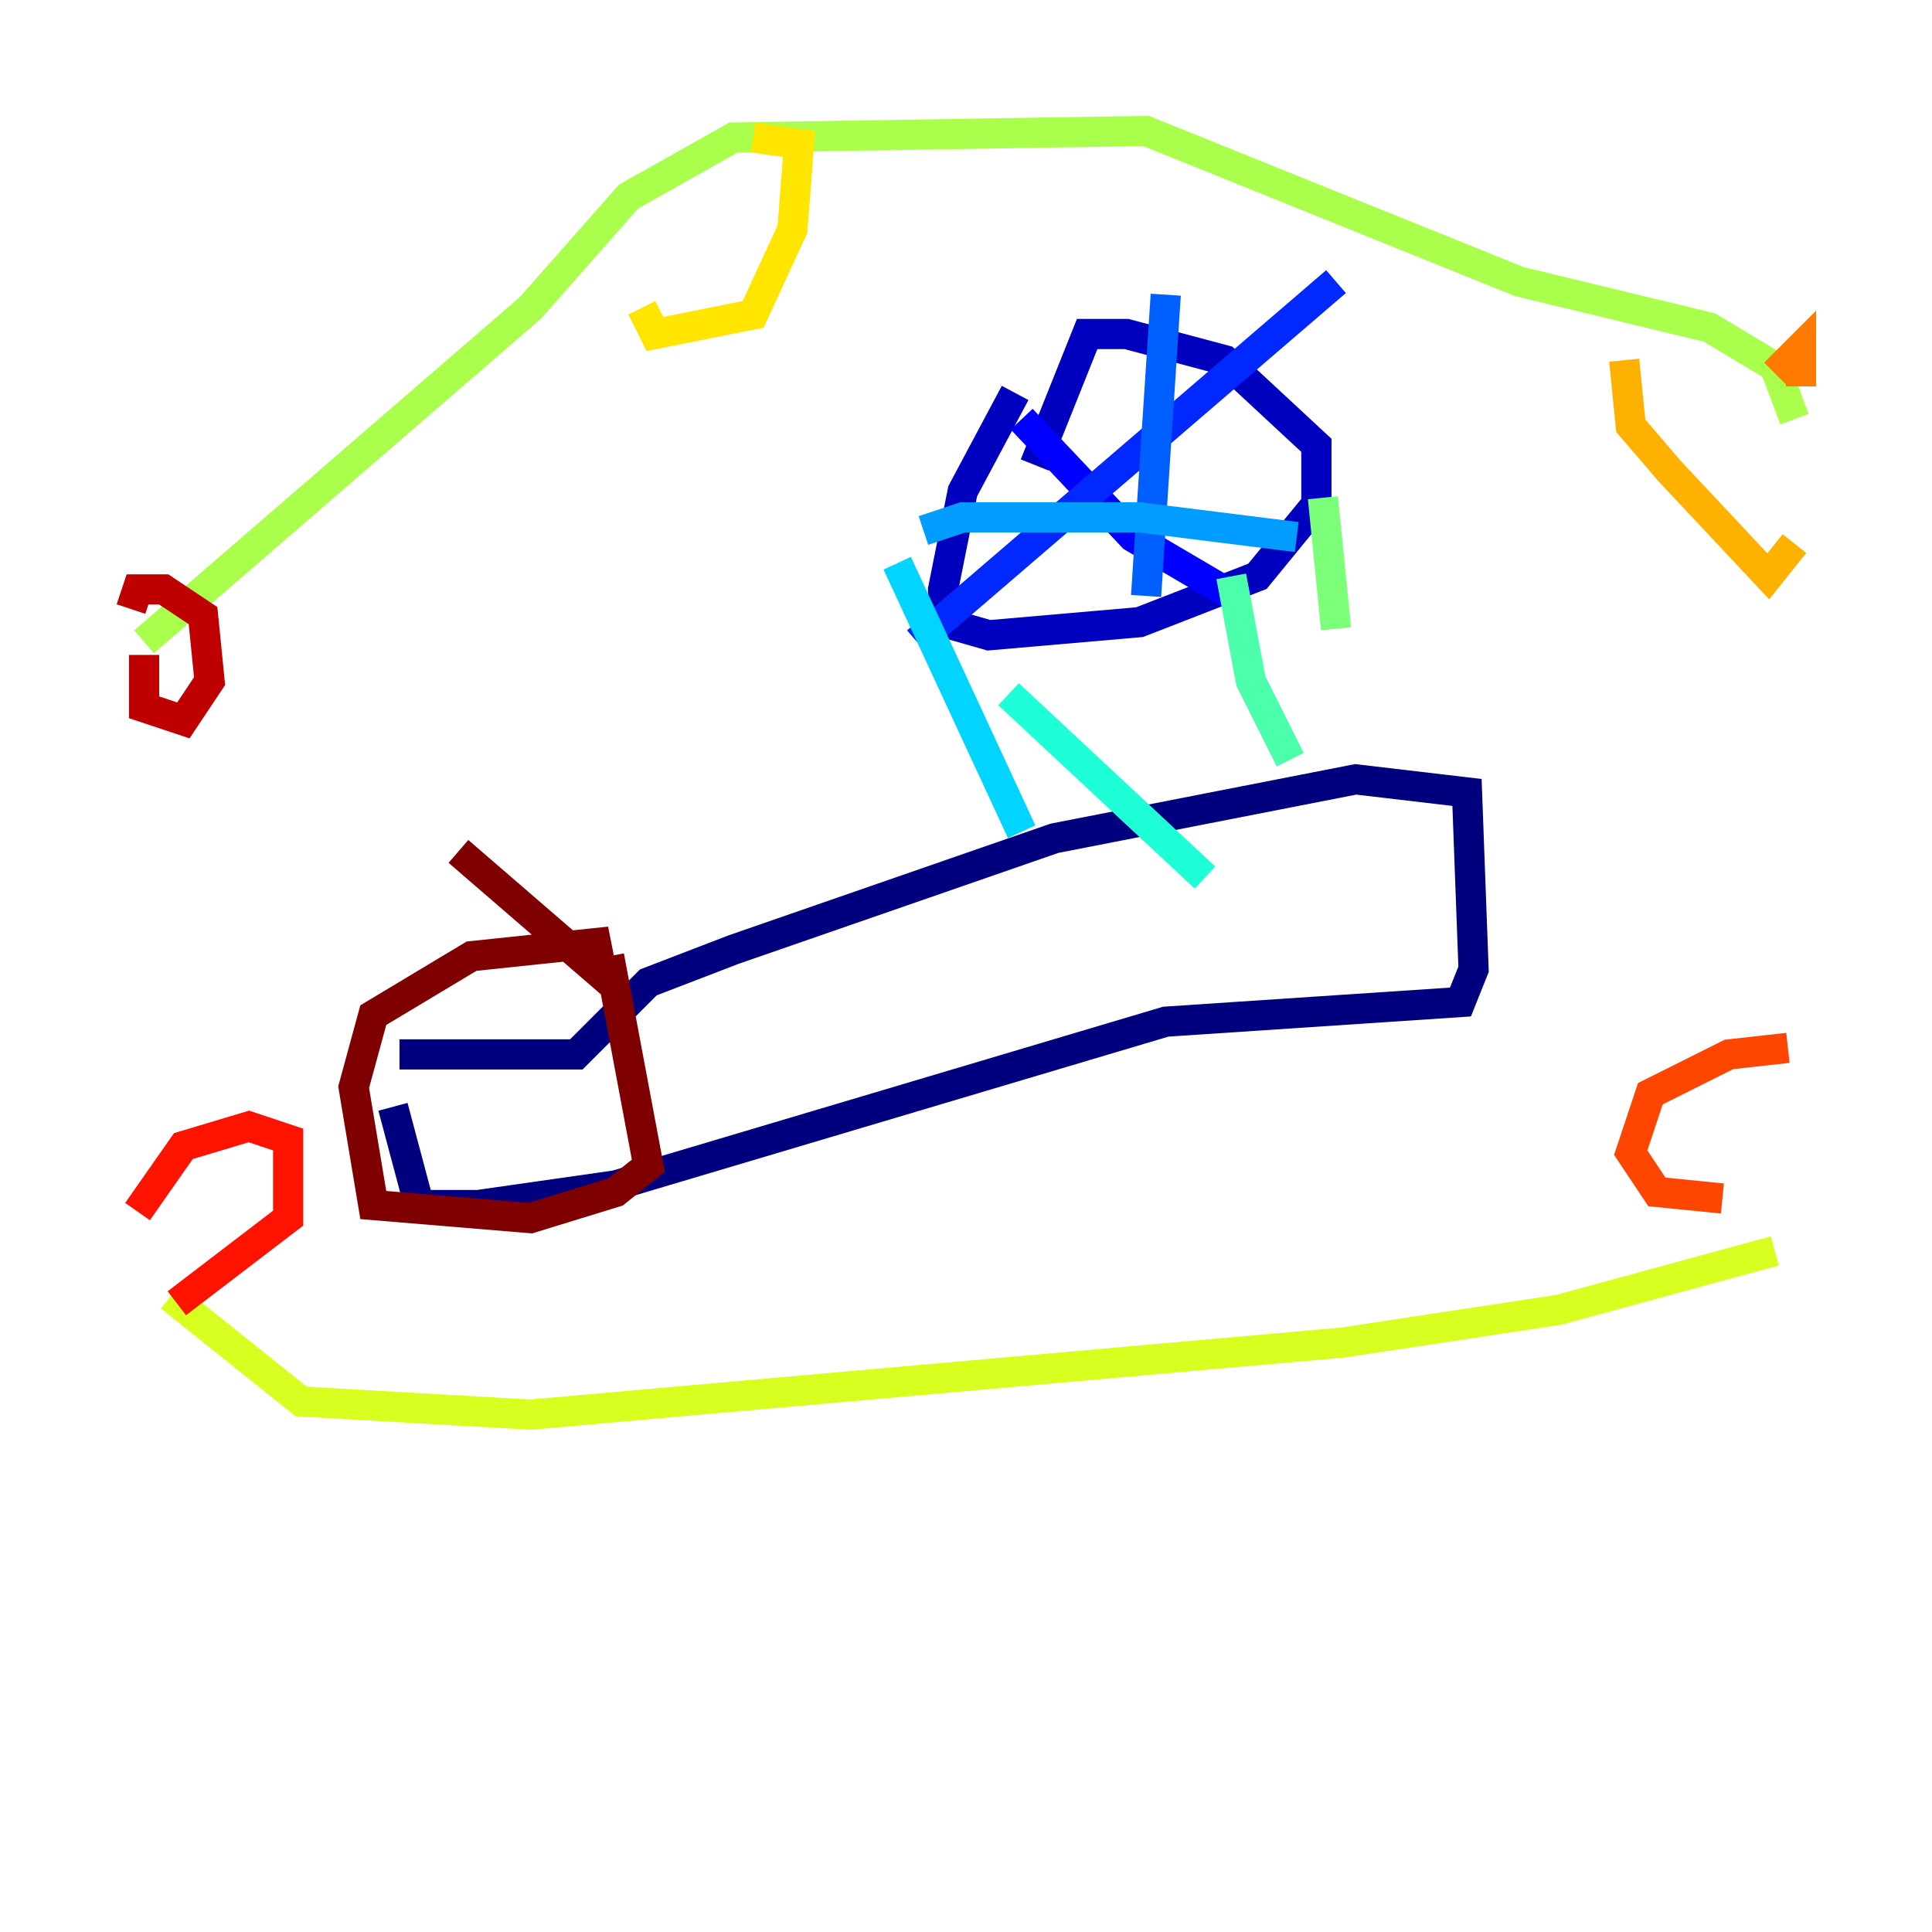 <?xml version="1.0" encoding="utf-8" ?>
<svg baseProfile="tiny" height="128" version="1.2" viewBox="0,0,128,128" width="128" xmlns="http://www.w3.org/2000/svg" xmlns:ev="http://www.w3.org/2001/xml-events" xmlns:xlink="http://www.w3.org/1999/xlink"><defs /><polyline fill="none" points="26.468,69.858 38.183,69.858 42.956,65.085 48.597,62.915 69.858,55.539 89.817,51.634 97.193,52.502 97.627,64.217 96.759,66.386 77.234,67.688 40.786,78.536 31.675,79.837 27.77,79.837 26.034,73.329" stroke="#00007f" stroke-width="2" /><polyline fill="none" points="67.254,26.034 63.783,32.542 62.481,39.051 62.481,41.22 65.519,42.088 75.498,41.22 83.308,38.183 87.214,33.41 87.214,29.505 81.139,23.864 74.63,22.129 72.027,22.129 68.556,30.807" stroke="#0000bf" stroke-width="2" /><polyline fill="none" points="67.688,27.77 75.064,35.58 82.441,39.919" stroke="#0000fe" stroke-width="2" /><polyline fill="none" points="60.746,42.522 88.515,18.658" stroke="#0028ff" stroke-width="2" /><polyline fill="none" points="77.234,19.525 75.932,39.485" stroke="#0060ff" stroke-width="2" /><polyline fill="none" points="61.18,35.146 63.783,34.278 75.498,34.278 85.912,35.58" stroke="#009cff" stroke-width="2" /><polyline fill="none" points="59.444,37.315 67.688,55.105" stroke="#00d4ff" stroke-width="2" /><polyline fill="none" points="66.82,45.993 79.837,58.142" stroke="#1fffd7" stroke-width="2" /><polyline fill="none" points="81.573,38.183 82.875,45.125 85.478,50.332" stroke="#4cffaa" stroke-width="2" /><polyline fill="none" points="87.647,32.976 88.515,41.654" stroke="#7cff79" stroke-width="2" /><polyline fill="none" points="9.546,42.522 35.146,20.393 41.654,13.017 48.597,9.112 75.932,8.678 100.664,18.658 113.248,21.695 117.586,24.298 118.888,27.77" stroke="#aaff4c" stroke-width="2" /><polyline fill="none" points="11.281,85.912 19.959,92.854 35.146,93.722 88.949,88.949 103.268,86.78 117.586,82.875" stroke="#d7ff1f" stroke-width="2" /><polyline fill="none" points="42.522,20.393 43.39,22.129 49.898,20.827 52.502,15.186 52.936,9.546 49.898,9.112" stroke="#ffe500" stroke-width="2" /><polyline fill="none" points="107.607,23.864 108.041,28.203 110.644,31.241 117.153,38.183 118.888,36.014" stroke="#ffb100" stroke-width="2" /><polyline fill="none" points="119.322,25.6 119.322,22.997 117.586,24.732" stroke="#ff7a00" stroke-width="2" /><polyline fill="none" points="114.115,79.403 109.776,78.969 108.041,76.366 109.342,72.461 114.549,69.858 118.454,69.424" stroke="#ff4600" stroke-width="2" /><polyline fill="none" points="9.112,80.271 12.149,75.932 16.488,74.63 19.091,75.498 19.091,80.705 11.715,86.346" stroke="#fe1200" stroke-width="2" /><polyline fill="none" points="9.546,43.39 9.546,46.861 12.149,47.729 13.885,45.125 13.451,40.786 10.848,39.051 9.112,39.051 8.678,40.352" stroke="#bf0000" stroke-width="2" /><polyline fill="none" points="40.352,63.349 42.956,77.234 40.786,78.969 35.146,80.705 24.732,79.837 23.43,72.027 24.732,67.254 31.241,63.349 39.485,62.481 39.919,64.651 30.373,56.407" stroke="#7f0000" stroke-width="2" /></svg>